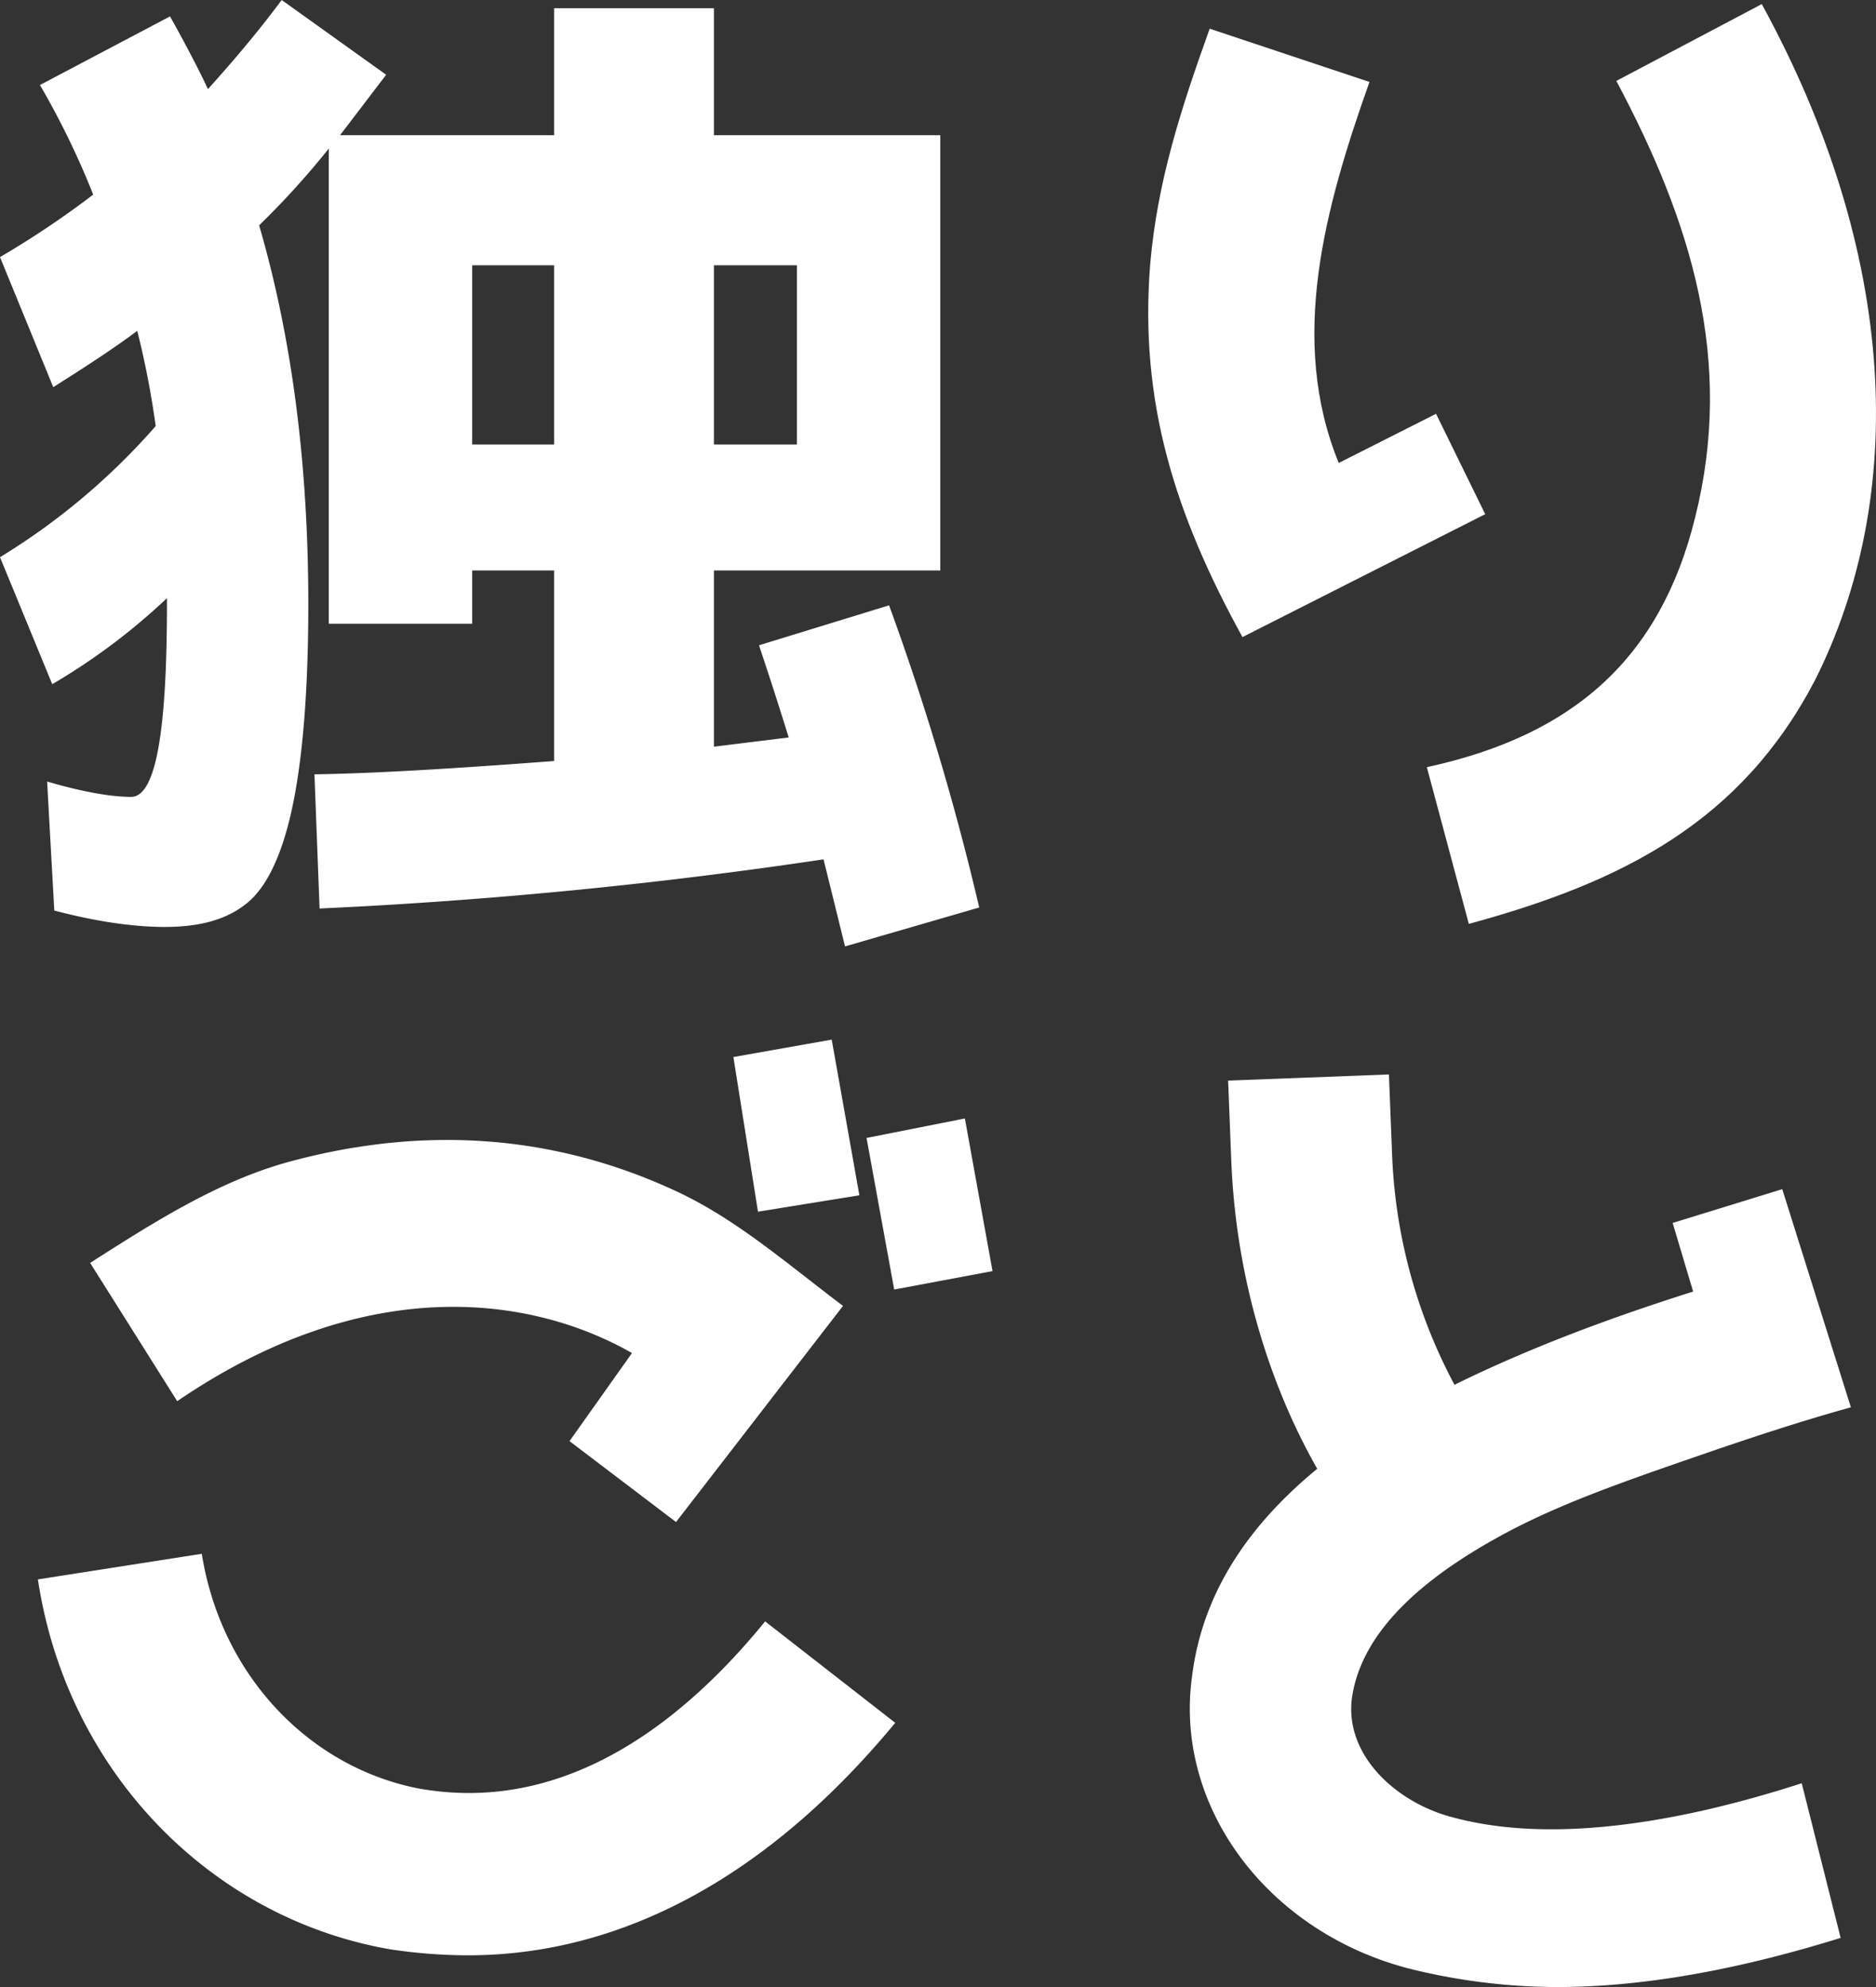 <svg xmlns="http://www.w3.org/2000/svg" viewBox="0 0 457.88 485"><rect x="0" y="0" width="457.88" height="485" fill="#333333" stroke="none"/><defs><style>.cls-1{fill:#fff;}</style></defs><title>text-5</title><g id="レイヤー_2" data-name="レイヤー 2"><g id="レイヤー_2-2" data-name="レイヤー 2"><g id="独りごと"><path class="cls-1" d="M217,147.75a639.69,639.69,0,0,1,22,73.75L206.25,231,201,209.75a1209.11,1209.11,0,0,1-123,12L76.75,189c15.75-.25,35.25-1.5,58.5-3.25v-46.5h-20v13h-35v-116A201.75,201.75,0,0,1,63.25,55c8,27.5,12,58.25,12,92.5,0,22-1.5,38.5-4,50S65,216.5,60.5,220.25c-4.75,4-11.25,6-20.25,6-7.5,0-16.5-1.25-27-4l-1.75-31.5C20,193.25,27,194.5,32,194.5c6,0,8.75-15.75,8.75-47V146a154.21,154.21,0,0,1-28,21L0,136a163.74,163.74,0,0,0,38-32,214.5,214.5,0,0,0-4.5-23.25c-6,4.5-13,9-20.5,13.75L0,62.75A225.66,225.66,0,0,0,22.75,47.5a199.3,199.3,0,0,0-13-26.75L41.5,4c4.75,8.5,7.75,14.5,9.25,17.75Q61.25,10.13,68.75,0l25.5,18.25L83,33h52.25V2h39V33H229.5V139.25H174.25v43L192.5,180c-3.25-10.5-5.75-18-7.25-22.5ZM115.25,108.5h20V64.75h-20Zm79.25,0V64.75H174.25V108.5Z"/><path class="cls-1" d="M362.5,125.5l-59.25,30c-16.5-30-25.25-57.5-22.5-91.25,1.75-20,7.5-37.75,14.5-57.25l39,13c-11,31-19.75,63-7.5,93l23.75-12Zm-14.25,61.75c35.75-7.75,57-26.5,65.5-61,9.5-38-.75-71.75-19.25-106.5L430,1c33.5,61.25,35.5,120.25,13,165-18,34.5-46.75,49.25-84.5,59.5Z"/><path class="cls-1" d="M95,475.75C51,468,16.25,432,9.25,385.5l40-6.25C54,409,75.5,431.25,102,436.5c37,6.75,66-17.75,84.75-40.75L218.5,420.5c-30.75,37.25-66.5,56.75-104.25,56.75A127.29,127.29,0,0,1,95,475.75ZM22,308.25C36.5,299,52,289,69,284c31-8.75,63.5-8.25,95.5,6.5,14.75,6.75,26.75,17.25,41.25,28.25L165,371.5l-26-19.75,15.25-21.5C129.25,316,89,310.75,43.25,342Zm163-12.5L179,258l24-4.25,6.75,38Zm33.25,19-6.75-37,24-4.75,6.75,37.25Z"/><path class="cls-1" d="M449.25,473c-25.75,8-48.75,12-69.25,12a150.72,150.72,0,0,1-34-4c-35.75-8.25-59.75-39.5-55-72.25,2.75-21.25,15-37.5,30.5-50.25-9-15.75-19.75-42-21-75.75l-.75-19,39.25-1.5.75,19A129.71,129.71,0,0,0,355,338c19.25-9.5,40-17,58.25-22.75l-5-16.75L435,290.25l16.75,53.25c-16.25,4.5-32,10-48.5,15.75-11.25,4-22.75,8.25-33.5,13.75C348.5,384,332.5,397.5,330,414.25c-2,14,10.75,26,25.25,29.5,22,5.75,51.25,2.25,84.5-8.5Z"/></g></g></g></svg>